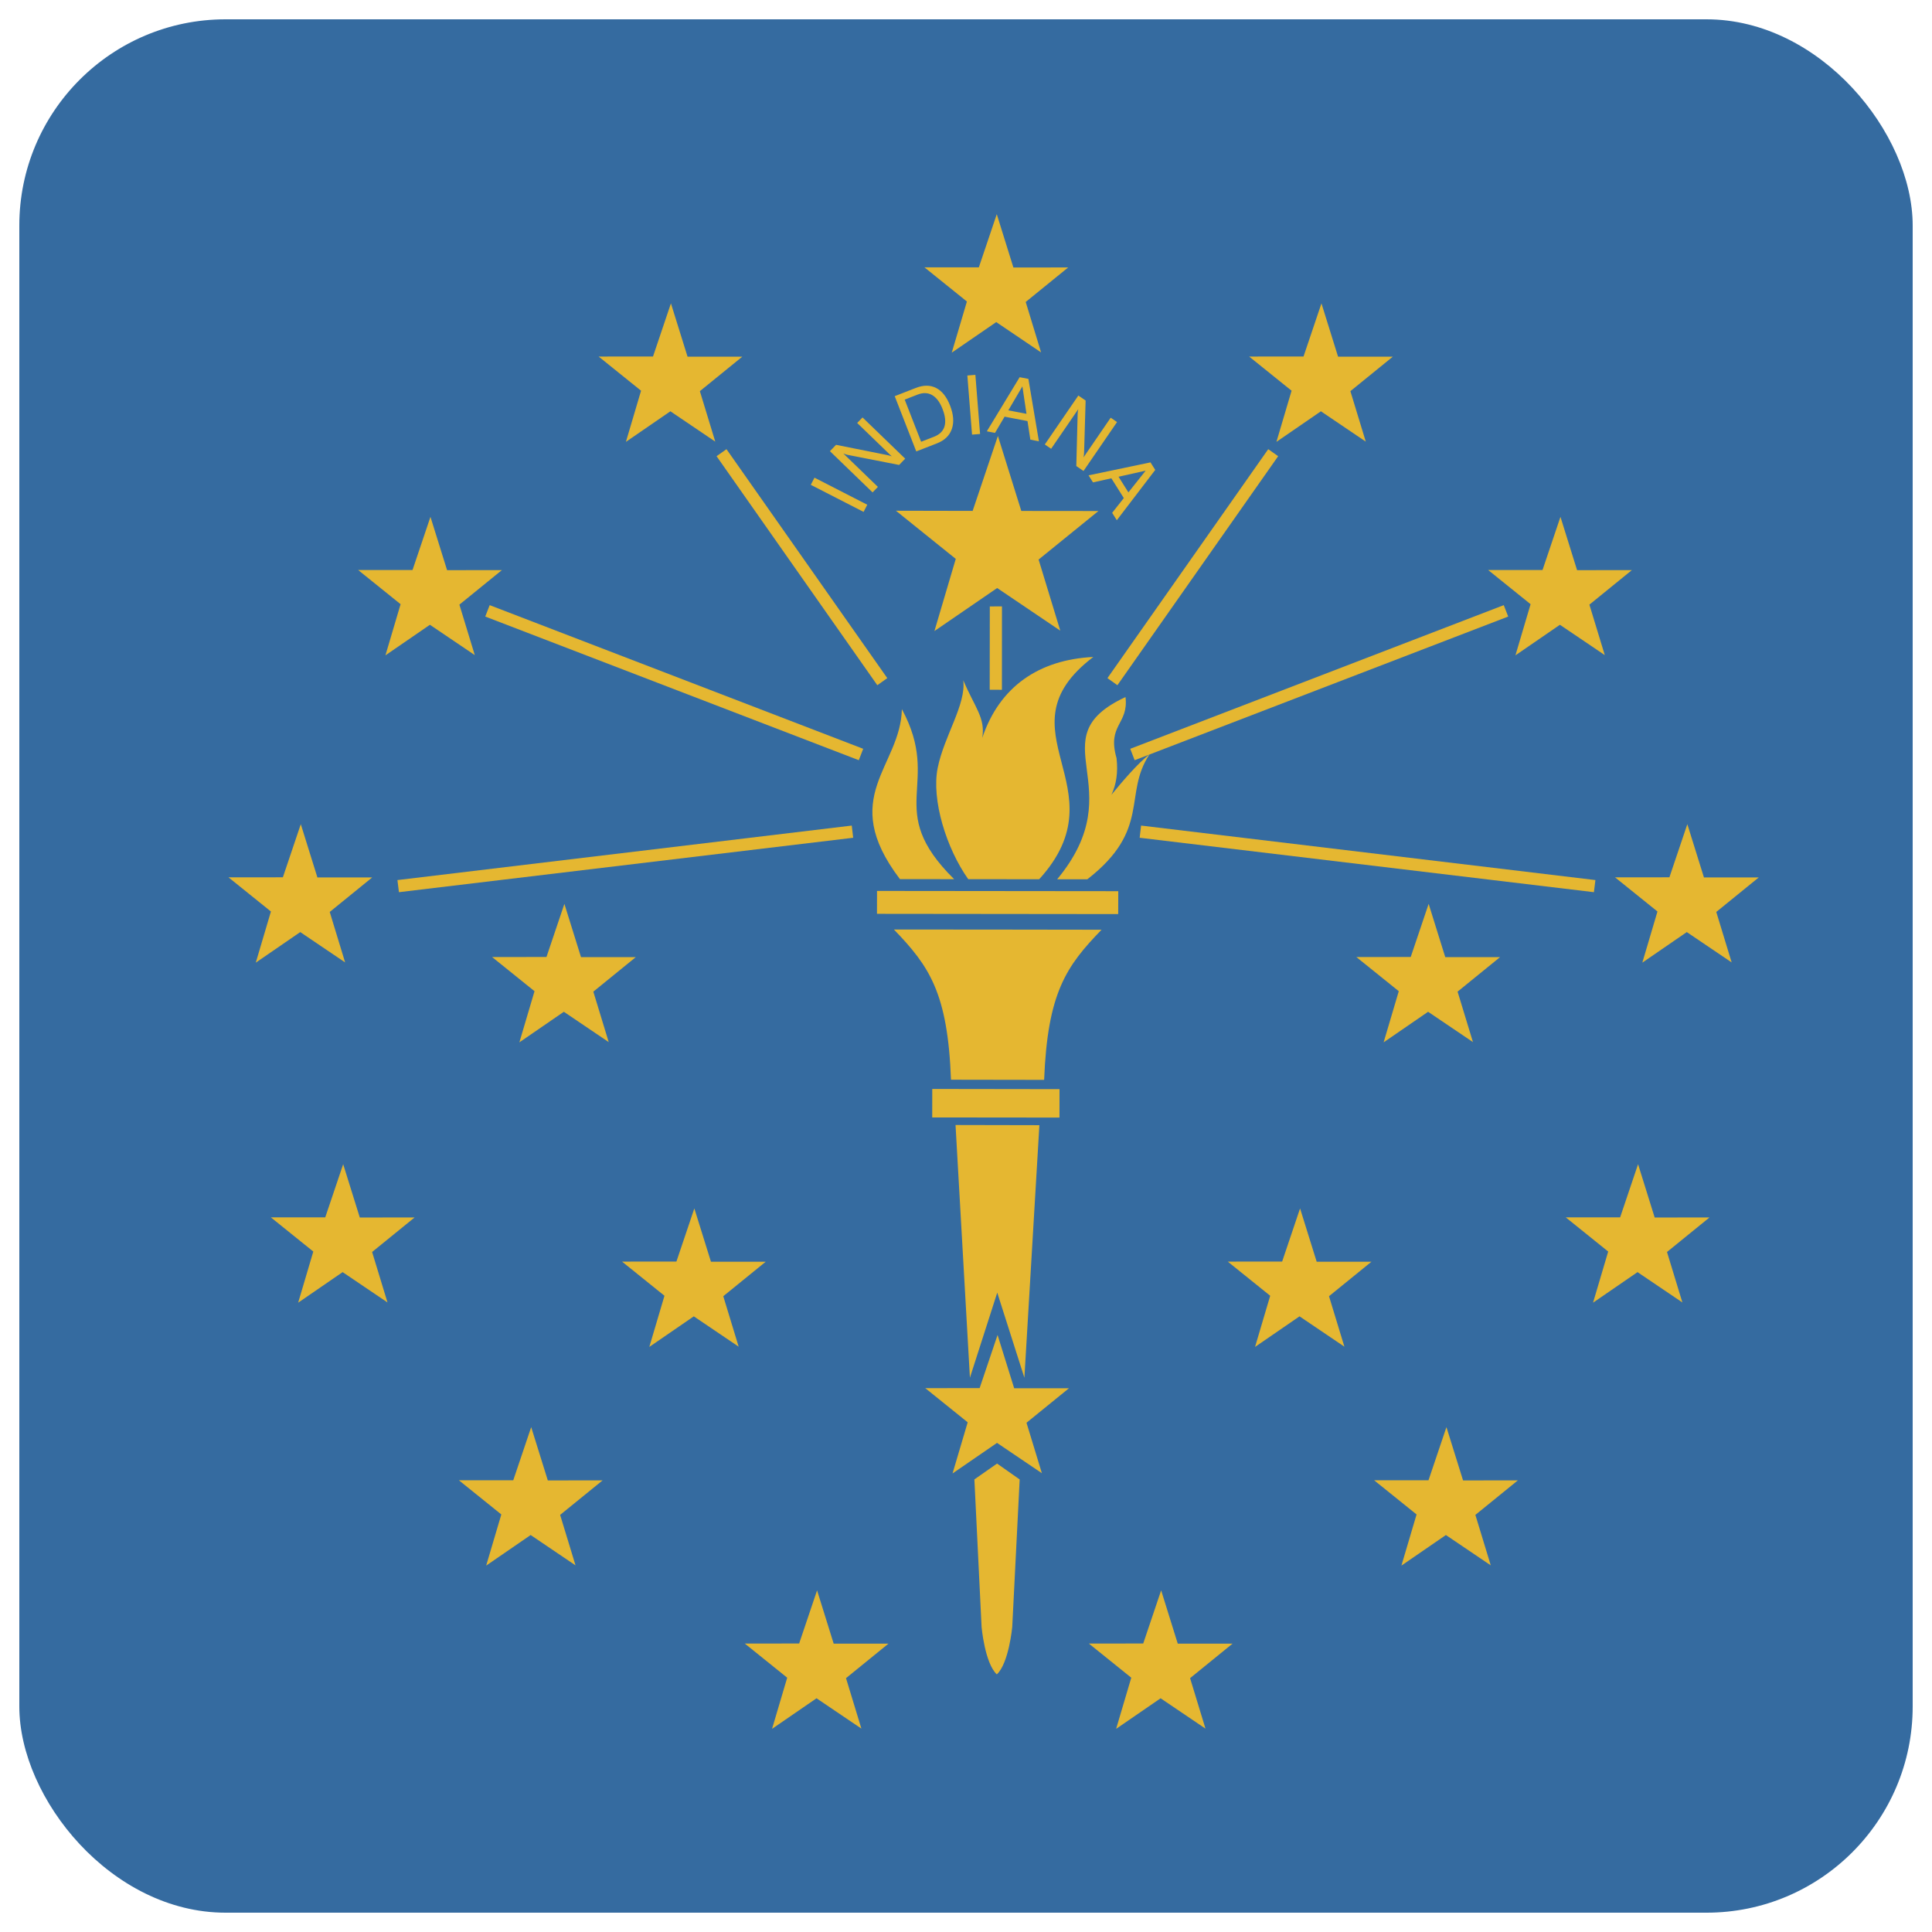 <?xml version="1.0" encoding="UTF-8" standalone="no"?>
<svg xmlns:dc="http://purl.org/dc/elements/1.1/" xmlns:cc="http://creativecommons.org/ns#" xmlns:rdf="http://www.w3.org/1999/02/22-rdf-syntax-ns#" xmlns:svg="http://www.w3.org/2000/svg" xmlns="http://www.w3.org/2000/svg" xmlns:xlink="http://www.w3.org/1999/xlink" xmlns:sodipodi="http://sodipodi.sourceforge.net/DTD/sodipodi-0.dtd" xmlns:inkscape="http://www.inkscape.org/namespaces/inkscape" width="500" height="500" id="svg2" version="1.1" inkscape:version="0.48.4 r9939" sodipodi:docname="indiana.svg">
  
  <defs id="defs42">
    <clipPath clipPathUnits="userSpaceOnUse" id="clipPath3025">
      <rect style="fill:#808080;fill-opacity:1;stroke:none" id="rect3027" width="490" height="490" x="5" y="5" ry="53.363"/>
    </clipPath>
  </defs>
  <sodipodi:namedview pagecolor="#ffffff" bordercolor="#666666" borderopacity="1" objecttolerance="10" gridtolerance="10" guidetolerance="10" inkscape:pageopacity="0" inkscape:pageshadow="2" inkscape:window-width="1366" inkscape:window-height="705" id="namedview40" showgrid="false" inkscape:zoom="0.32998317" inkscape:cx="318.75" inkscape:cy="452.71052" inkscape:window-x="0" inkscape:window-y="26" inkscape:window-maximized="1" inkscape:current-layer="svg2"/>
  <g id="g3195" clip-path="url(#clipPath3025)">
    <rect y="0" x="0" style="fill:#356ba0" id="rect1526" height="500" width="500"/>
    <use style="fill:#e5b731" height="500" width="750" y="0" x="0" xlink:href="#path72" id="use4474" transform="translate(83.822,-266.976)"/>
    <use style="fill:#e5b731" height="500" width="750" y="0" x="0" xlink:href="#path72" id="use4472" transform="translate(145.677,-211.727)"/>
    <use style="fill:#e5b731" height="500" width="750" y="0" x="0" xlink:href="#path72" id="use4468" transform="translate(178.513,-132.195)"/>
    <use style="fill:#e5b731" height="500" width="750" y="0" x="0" xlink:href="#path72" id="use4466" transform="translate(111.564,-111.571)"/>
    <use style="fill:#e5b731" height="500" width="750" y="0" x="0" xlink:href="#path72" id="use4464" transform="translate(165.761,-44.194)"/>
    <use style="fill:#e5b731" height="500" width="750" y="0" x="0" xlink:href="#path72" id="use4462" transform="translate(116.169,23.846)"/>
    <use style="fill:#e5b731" height="500" width="750" y="0" x="0" xlink:href="#path72" id="use4460" transform="translate(78.288,-32.749)"/>
    <use style="fill:#e5b731" height="500" width="750" y="0" x="0" xlink:href="#path72" id="use4458" transform="translate(42.335,66.096)"/>
    <use style="fill:#e5b731" height="500" width="750" y="0" x="0" xlink:href="#path72" id="use4442" transform="translate(-46.711,66.096)"/>
    <use style="fill:#e5b731" height="500" width="750" y="0" x="0" xlink:href="#path72" id="use4440" transform="translate(-78.474,-32.749)"/>
    <use style="fill:#e5b731" height="500" width="750" y="0" x="0" xlink:href="#path72" id="use4444" transform="translate(-120.696,23.846)"/>
    <use style="fill:#e5b731" height="500" width="750" y="0" x="0" xlink:href="#path72" id="use4446" transform="translate(-169.355,-44.194)"/>
    <use style="fill:#e5b731" height="500" width="750" y="0" x="0" xlink:href="#path72" id="use4450" transform="translate(-180.323,-132.195)"/>
    <use style="fill:#e5b731" height="500" width="750" y="0" x="0" xlink:href="#path72" id="use4448" transform="translate(-112.104,-111.571)"/>
    <use style="fill:#e5b731" height="500" width="750" y="0" x="0" xlink:href="#path72" id="use4452" transform="translate(-146.766,-211.727)"/>
    <use style="fill:#e5b731" height="500" width="750" y="0" x="0" xlink:href="#path72" id="use4454" transform="translate(-84.532,-266.976)"/>
    <use style="fill:#e5b731" height="500" width="750" y="0" x="0" xlink:href="#path72" id="use4456" transform="translate(-0.204,-290.059)"/>
    <use style="fill:#e5b731" height="500" width="750" y="0" x="0" xlink:href="#path112" id="use4438" transform="matrix(-1,0,0,1,516.232,-1.7346896e-8)"/>
    <use style="fill:#e5b731" height="500" width="750" y="0" x="0" xlink:href="#path110" id="use4436" transform="matrix(-1,0,0,1,515.902,-1.7346896e-8)"/>
    <use style="fill:#e5b731" height="500" width="750" y="0" x="0" xlink:href="#path108" id="use4434" transform="matrix(-1,0,0,1,515.747,-1.7346896e-8)"/>
    <path inkscape:connector-curvature="0" style="fill:#e5b731" id="path72" d="m 239.452,359.251 14.077,-0.01 4.639,-13.752 4.299,13.794 14.178,-0.004 -10.989,8.929 3.982,13.061 -11.612,-7.85 -11.51,7.912 3.92,-13.238 -10.983,-8.843 z"/>
    <path inkscape:connector-curvature="0" style="fill:#e5b731" id="path90" d="m 231.864,132.178 19.855,0.042 6.537,-19.398 6.056,19.408 19.963,0.02 -15.484,12.562 5.61,18.403 -16.335,-11.034 -16.236,11.137 5.52,-18.678 -15.486,-12.462 z"/>
    <path inkscape:connector-curvature="0" style="fill:#e5b731" id="path92" d="m 232.903,227.516 c -0.036,-0.036 -0.075,-0.084 -0.1,-0.135 -16.003,-21.136 0.275,-28.905 0.604,-43.857 10.59,19.66 -4.929,25.776 13.521,44.007 l -14.025,-0.015 z"/>
    <path inkscape:connector-curvature="0" style="fill:#e5b731" id="path94" d="m 250.577,227.529 c -5.634,-7.925 -9.586,-20.577 -7.895,-28.841 1.677,-8.261 7.4,-16.395 6.607,-22.647 2.981,7.039 5.785,9.753 4.917,14.933 4.48,-13.359 14.777,-20.264 28.736,-20.95 -25.106,19.078 7.667,33.74 -14.004,57.526 l -18.361,-0.022 z"/>
    <path inkscape:connector-curvature="0" style="fill:#e5b731" id="path96" d="m 273.591,227.561 c 19.938,-24.056 -5.434,-36.384 17.689,-47.163 0.851,7.112 -4.816,7.107 -2.319,15.811 0.428,3.769 -0.094,6.845 -1.315,9.47 2.353,-2.884 6.928,-8.323 9.834,-10.44 -6.875,10.358 0.508,19.421 -16.077,32.321 l -8.155,0.003"/>
    <path inkscape:connector-curvature="0" style="fill:#e5b731" id="path98" d="m 270.22,279.469 c 0.889,-22.555 5.715,-29.421 14.864,-38.855 -17.754,-0.042 -37.595,-0.045 -53.74,-0.057 9.111,9.448 13.931,16.319 14.772,38.872 8.035,0.004 16.068,0.019 24.103,0.039 z"/>
    <path inkscape:connector-curvature="0" style="fill:#e5b731" id="path100" d="m 258.088,334.532 7.024,22.032 3.88,-65.368 c -7.234,-0.025 -14.467,-0.034 -21.701,-0.045 l 3.723,65.399 z"/>
    <path inkscape:connector-curvature="0" style="fill:#e5b731" id="path102" d="m 257.985,433.322 c 3.099,-2.873 3.979,-12.235 3.979,-12.235 l 1.927,-38.205 -5.854,-4.113 -5.867,4.1 1.866,38.215 c 0,0 0.831,9.335 3.934,12.241 l 0.014,-0.003 z"/>
    <path inkscape:connector-curvature="0" style="fill:#e5b731" id="path104" d="m 289.388,236.565 -62.426,-0.067 0.007,-5.925 62.439,0.064 -0.02,5.928 z"/>
    <path inkscape:connector-curvature="0" style="fill:#e5b731" id="path106" d="m 274.19,289.229 -32.931,-0.034 0.009,-7.371 32.934,0.048 -0.012,7.357 z"/>
    <path inkscape:connector-curvature="0" style="fill:#e5b731" id="path108" d="m 103.245,230.896 117.557,-14.084 -0.367,-3.155 -117.581,14.105 0.391,3.134 z"/>
    <path inkscape:connector-curvature="0" style="fill:#e5b731" id="path110" d="m 125.581,159.563 96.676,37.175 1.136,-2.95 -96.662,-37.177 -1.151,2.952 z"/>
    <path inkscape:connector-curvature="0" style="fill:#e5b731" id="path112" d="m 185.445,118.061 41.602,59.27 2.58,-1.832 -41.613,-59.252 -2.569,1.815 z"/>
    <path inkscape:connector-curvature="0" style="fill:#e5b731" id="path114" d="m 256.162,156.943 -0.03,21.568 3.163,0.003 0.013,-21.579 -3.146,0.008 z"/>
    <path inkscape:connector-curvature="0" style="fill:#e5b731" id="text2636" d="m 223.496,132.479 -13.661,-7.004 0.951,-1.855 13.661,7.004 -0.951,1.855 m 2.327,-5.045 -11.038,-10.67 1.586,-1.641 13.001,2.595 c 0.286,0.054 0.547,0.114 0.784,0.178 0.237,0.065 0.447,0.137 0.63,0.218 l -8.947,-8.649 1.384,-1.431 11.038,10.67 -1.572,1.626 -13.222,-2.592 c -0.202,-0.041 -0.404,-0.091 -0.607,-0.152 -0.198,-0.066 -0.4,-0.141 -0.608,-0.226 l 8.947,8.649 -1.376,1.424 m 11.652,-25.313 -3.34,1.302 4.252,10.904 3.34,-1.302 c 1.431,-0.558 2.331,-1.442 2.702,-2.653 0.368,-1.217 0.197,-2.736 -0.512,-4.555 -0.679,-1.741 -1.571,-2.93 -2.677,-3.565 -1.105,-0.635 -2.36,-0.679 -3.765,-0.132 m -0.349,14.712 -5.577,-14.303 5.447,-2.124 c 1.994,-0.777 3.751,-0.776 5.27,0.004 1.526,0.777 2.727,2.289 3.603,4.535 0.906,2.324 1.061,4.348 0.466,6.072 -0.592,1.715 -1.872,2.956 -3.839,3.723 l -5.37,2.094 m 14.437,-4.351 -1.214,-15.304 2.078,-0.165 1.214,15.304 -2.078,0.165 m 9.391,-6.283 4.698,0.901 -1.057,-7.101 -3.641,6.199 m -5.562,5.427 8.491,-14.002 2.262,0.434 2.726,16.155 -2.221,-0.426 -0.733,-4.81 -5.937,-1.139 -2.471,4.195 -2.119,-0.407 m 15.006,3.404 8.677,-12.664 1.883,1.29 -0.388,13.252 c -0.005,0.291 -0.021,0.559 -0.045,0.803 -0.024,0.244 -0.061,0.464 -0.11,0.658 l 7.034,-10.265 1.642,1.125 -8.677,12.664 -1.866,-1.278 0.348,-13.47 c 0.006,-0.206 0.023,-0.414 0.048,-0.624 0.032,-0.206 0.072,-0.418 0.121,-0.637 l -7.034,10.265 -1.634,-1.119 m 19.087,8.353 2.548,4.048 4.467,-5.62 -7.016,1.571 m -7.763,-0.36 16.029,-3.354 1.227,1.949 -9.944,13.02 -1.205,-1.914 3.015,-3.819 -3.22,-5.116 -4.753,1.058 -1.149,-1.826"/>
  </g>

	</svg>
